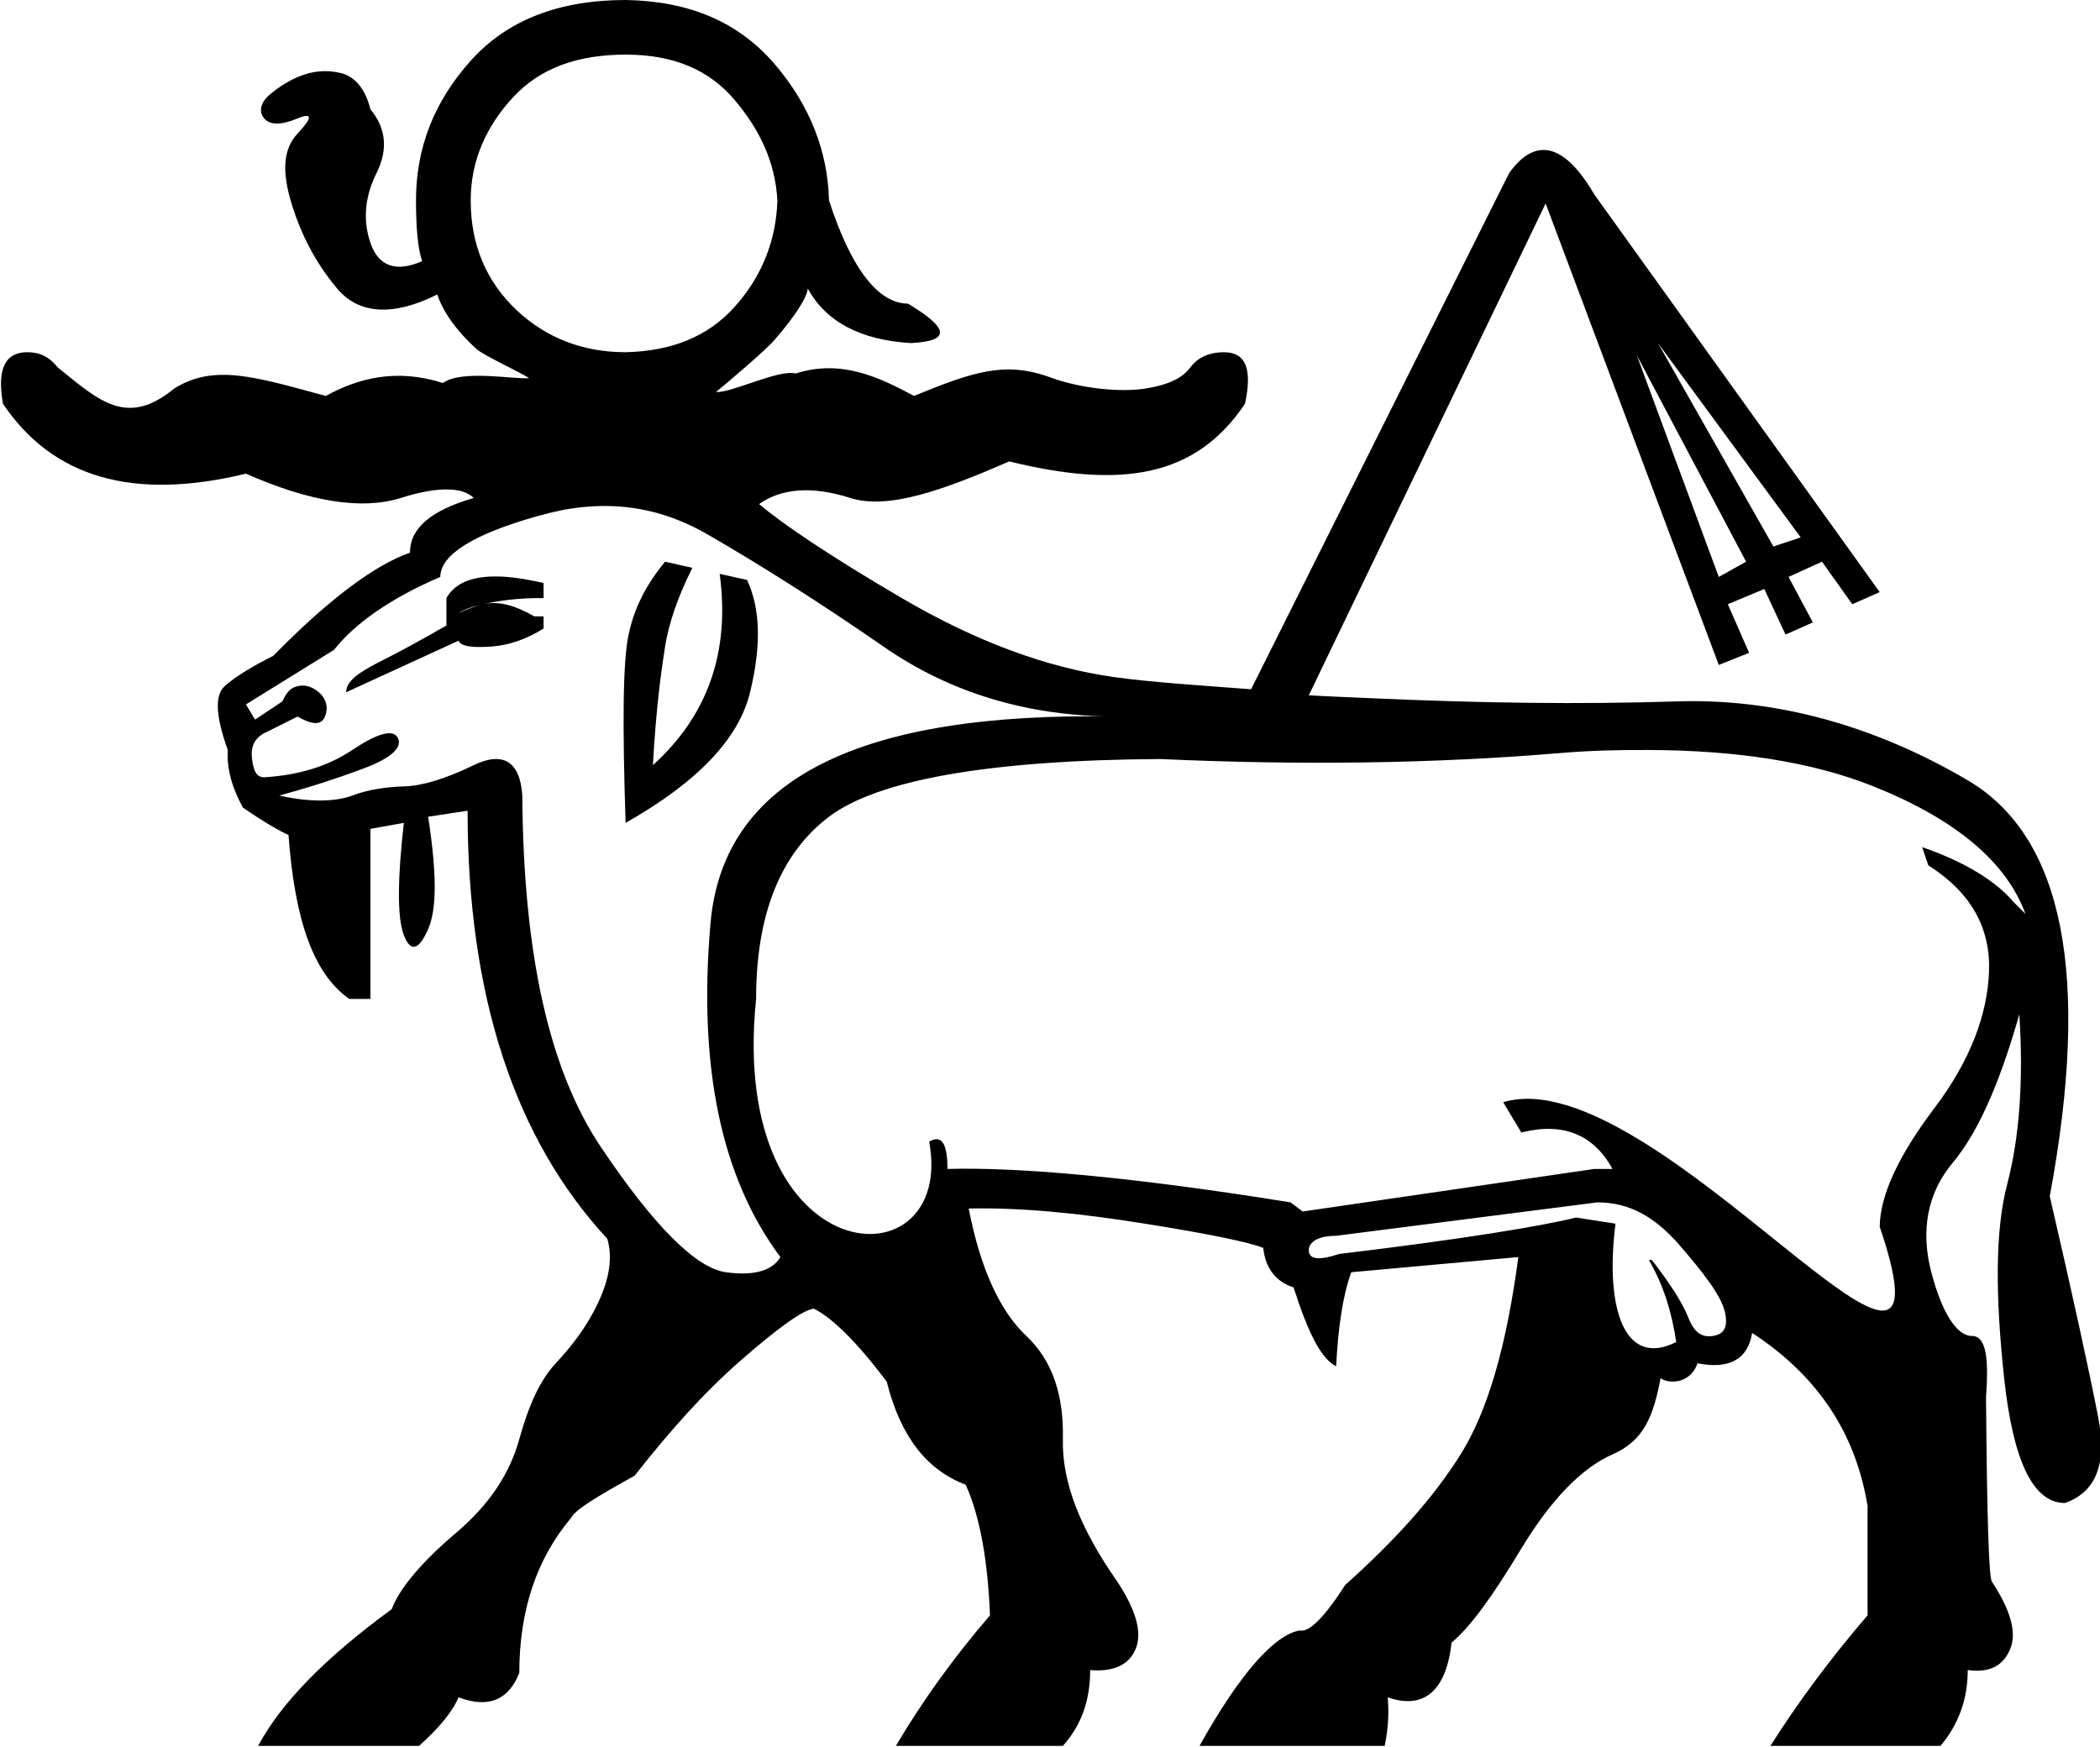 <?xml version="1.0" encoding="UTF-8" standalone="no"?>
<svg
   xmlns:dc="http://purl.org/dc/elements/1.1/"
   xmlns:cc="http://creativecommons.org/ns#"
   xmlns:rdf="http://www.w3.org/1999/02/22-rdf-syntax-ns#"
   xmlns:svg="http://www.w3.org/2000/svg"
   xmlns="http://www.w3.org/2000/svg"
   xmlns:sodipodi="http://sodipodi.sourceforge.net/DTD/sodipodi-0.dtd"
   xmlns:inkscape="http://www.inkscape.org/namespaces/inkscape"
   width="21.611"
   height="17.983"
   id="svg2695"
   sodipodi:version="0.32"
   inkscape:version="0.46"
   sodipodi:docname="E180A.svg"
   inkscape:output_extension="org.inkscape.output.svg.inkscape">
  <defs
     id="defs2700">
    <inkscape:perspective
       sodipodi:type="inkscape:persp3d"
       inkscape:vp_x="0 : 8.9916086 : 1"
       inkscape:vp_y="0 : 1000 : 0"
       inkscape:vp_z="21.611116 : 8.9916086 : 1"
       inkscape:persp3d-origin="10.805558 : 5.9944057 : 1"
       id="perspective2704" />
  </defs>
  <sodipodi:namedview
     inkscape:window-height="480"
     inkscape:window-width="640"
     inkscape:pageshadow="2"
     inkscape:pageopacity="0.0"
     guidetolerance="10.0"
     gridtolerance="10.0"
     objecttolerance="10.0"
     borderopacity="1.0"
     bordercolor="#666666"
     pagecolor="#ffffff"
     id="base"
     showgrid="false" />
  <path
     style="fill:#000000; stroke:none"
     d="M 6.438,0 C 5.753,0 5.218,0.207 4.844,0.625 C 4.469,1.043 4.281,1.52 4.281,2.062 C 4.281,2.345 4.3,2.557 4.344,2.688 C 4.072,2.807 3.894,2.739 3.812,2.5 C 3.731,2.261 3.756,2.02 3.875,1.781 C 3.994,1.542 3.975,1.32 3.812,1.125 C 3.758,0.908 3.647,0.783 3.5,0.75 C 3.353,0.717 3.219,0.732 3.094,0.781 C 2.969,0.83 2.874,0.893 2.781,0.969 C 2.689,1.045 2.654,1.143 2.719,1.219 C 2.784,1.295 2.905,1.284 3.062,1.219 C 3.22,1.154 3.215,1.212 3.062,1.375 C 2.91,1.538 2.902,1.773 3,2.094 C 3.098,2.414 3.246,2.703 3.469,2.969 C 3.691,3.235 4.044,3.259 4.5,3.031 C 4.554,3.194 4.678,3.387 4.906,3.594 C 4.973,3.656 5.373,3.84 5.444,3.892 C 5.297,3.907 4.75,3.801 4.558,3.942 C 4.08,3.79 3.69,3.89 3.353,4.075 C 2.626,3.879 2.205,3.742 1.794,3.998 C 1.307,4.398 1.024,4.13 0.594,3.781 C 0.507,3.673 0.412,3.625 0.281,3.625 C 0.053,3.625 -0.034,3.798 0.031,4.156 C 0.542,4.916 1.369,5.157 2.531,4.875 C 3.194,5.168 3.729,5.25 4.125,5.125 C 4.521,5 4.766,5.016 4.875,5.125 C 4.43,5.255 4.219,5.438 4.219,5.688 C 3.85,5.818 3.377,6.174 2.812,6.75 C 2.595,6.859 2.421,6.965 2.312,7.062 C 2.204,7.16 2.224,7.382 2.344,7.719 C 2.333,7.903 2.381,8.095 2.5,8.312 C 2.706,8.454 2.871,8.55 2.969,8.594 C 3.034,9.473 3.225,10.021 3.594,10.281 L 3.812,10.281 L 3.812,8.531 L 4.156,8.469 C 4.091,9.044 4.086,9.44 4.156,9.625 C 4.227,9.81 4.314,9.774 4.406,9.562 C 4.499,9.351 4.493,8.971 4.406,8.406 L 4.812,8.344 C 4.812,10.244 5.294,11.718 6.25,12.75 C 6.304,12.935 6.276,13.151 6.156,13.406 C 6.037,13.661 5.876,13.863 5.719,14.031 C 5.561,14.2 5.441,14.46 5.344,14.812 C 5.246,15.165 5.04,15.483 4.688,15.781 C 4.335,16.08 4.107,16.356 4.031,16.562 C 3.347,17.062 2.895,17.524 2.656,17.969 L 4.312,17.969 C 4.519,17.784 4.654,17.621 4.719,17.469 C 5.034,17.588 5.235,17.49 5.344,17.219 C 5.344,16.567 5.527,16.038 5.875,15.625 C 5.918,15.538 6.14,15.405 6.531,15.188 C 6.89,14.731 7.239,14.337 7.625,14 C 8.011,13.663 8.266,13.48 8.375,13.469 C 8.57,13.566 8.821,13.817 9.125,14.219 C 9.266,14.783 9.536,15.129 9.938,15.281 C 10.09,15.618 10.166,16.082 10.188,16.625 C 9.797,17.081 9.49,17.513 9.219,17.969 L 10.938,17.969 C 11.133,17.752 11.219,17.492 11.219,17.188 C 11.447,17.209 11.617,17.143 11.688,16.969 C 11.758,16.795 11.685,16.564 11.5,16.281 C 11.12,15.738 10.927,15.258 10.938,14.812 C 10.948,14.367 10.834,14.005 10.562,13.75 C 10.291,13.495 10.088,13.056 9.969,12.438 C 10.501,12.427 11.103,12.485 11.781,12.594 C 12.46,12.702 12.87,12.789 13,12.844 C 13.022,13.061 13.139,13.196 13.312,13.25 C 13.465,13.728 13.598,13.986 13.75,14.062 C 13.772,13.65 13.819,13.333 13.906,13.094 L 15.625,12.938 C 15.506,13.839 15.314,14.518 15.031,14.969 C 14.749,15.419 14.354,15.856 13.844,16.312 C 13.627,16.649 13.473,16.803 13.375,16.781 C 13.114,16.825 12.756,17.23 12.344,17.969 L 14.25,17.969 C 14.293,17.762 14.292,17.599 14.281,17.469 C 14.65,17.599 14.883,17.406 14.938,16.906 C 15.133,16.743 15.358,16.432 15.656,15.938 C 15.955,15.443 16.273,15.11 16.594,14.969 C 16.914,14.828 17.013,14.586 17.089,14.184 C 17.154,14.239 17.391,14.257 17.469,14.031 C 17.795,14.096 17.988,13.99 18.031,13.719 C 18.715,14.164 19.099,14.762 19.219,15.5 L 19.219,16.625 C 18.828,17.081 18.501,17.524 18.219,17.969 L 19.969,17.969 C 20.153,17.752 20.25,17.492 20.25,17.188 C 20.478,17.22 20.617,17.143 20.688,16.969 C 20.758,16.795 20.685,16.564 20.5,16.281 C 20.467,16.249 20.448,15.624 20.438,14.375 C 20.47,13.951 20.433,13.739 20.281,13.75 C 20.14,13.739 19.989,13.528 19.875,13.094 C 19.761,12.659 19.839,12.273 20.094,11.969 C 20.349,11.665 20.575,11.165 20.781,10.438 C 20.825,11.133 20.781,11.71 20.656,12.188 C 20.531,12.665 20.533,13.335 20.625,14.188 C 20.717,15.04 20.924,15.469 21.25,15.469 C 21.565,15.36 21.686,15.072 21.594,14.594 C 21.501,14.116 21.333,13.344 21.094,12.312 C 21.517,10.043 21.238,8.612 20.25,8.031 C 19.262,7.45 18.244,7.186 17.25,7.219 C 16.256,7.251 15.237,7.236 14.156,7.188 C 13.904,7.176 13.701,7.17 13.469,7.156 L 15.906,2.094 L 17.688,6.844 L 18,6.719 L 17.781,6.219 L 18.156,6.062 L 18.375,6.531 L 18.656,6.406 L 18.406,5.938 L 18.75,5.781 L 19.062,6.219 L 19.344,6.094 L 16.406,2 C 16.102,1.479 15.803,1.401 15.531,1.781 L 12.875,7.094 C 12.36,7.054 11.863,7.024 11.469,6.969 C 10.768,6.871 10.041,6.601 9.281,6.156 C 8.521,5.711 8.041,5.383 7.812,5.188 C 8.041,5.025 8.359,5 8.75,5.125 C 9.141,5.25 9.713,5.042 10.386,4.749 C 11.537,5.031 12.302,4.916 12.812,4.156 C 12.889,3.798 12.822,3.625 12.594,3.625 C 12.453,3.625 12.331,3.673 12.25,3.781 C 12.169,3.89 12.026,3.962 11.781,4 C 11.537,4.038 11.131,4.002 10.814,3.886 C 10.347,3.714 10.021,3.823 9.406,4.075 C 9.059,3.89 8.665,3.692 8.188,3.844 C 8.013,3.798 7.523,4.048 7.369,4.034 C 7.467,3.954 7.884,3.602 7.969,3.5 C 8.197,3.239 8.312,3.045 8.312,2.969 C 8.497,3.305 8.843,3.499 9.375,3.531 C 9.777,3.51 9.778,3.386 9.344,3.125 C 9.04,3.125 8.759,2.768 8.531,2.062 C 8.52,1.574 8.343,1.091 7.969,0.656 C 7.594,0.222 7.089,0.011 6.438,0 z M 6.438,0.562 C 6.937,0.562 7.302,0.722 7.562,1.031 C 7.823,1.341 7.978,1.672 8,2.062 C 7.989,2.464 7.845,2.841 7.562,3.156 C 7.28,3.471 6.904,3.614 6.438,3.625 C 6.003,3.625 5.622,3.481 5.312,3.188 C 5.003,2.894 4.844,2.519 4.844,2.062 C 4.844,1.661 4.999,1.304 5.281,1 C 5.564,0.696 5.949,0.563 6.438,0.562 z M 17.062,3.531 L 18.531,5.531 L 18.25,5.625 L 17.062,3.531 z M 16.844,3.656 L 17.969,5.781 L 17.688,5.938 L 16.844,3.656 z M 6,5.219 C 6.468,5.172 6.886,5.272 7.281,5.5 C 7.808,5.804 8.42,6.189 9.094,6.656 C 9.767,7.123 10.566,7.375 11.5,7.375 C 8.839,7.321 7.443,8.018 7.312,9.5 C 7.182,10.982 7.423,12.123 8.031,12.938 C 7.955,13.068 7.778,13.137 7.469,13.094 C 7.159,13.05 6.725,12.611 6.188,11.812 C 5.65,11.014 5.386,9.816 5.375,8.188 C 5.353,7.84 5.179,7.728 4.875,7.875 C 4.571,8.022 4.341,8.088 4.156,8.094 C 3.972,8.099 3.782,8.128 3.625,8.188 C 3.468,8.247 3.212,8.264 2.875,8.188 C 3.157,8.111 3.462,8.015 3.75,7.906 C 4.038,7.798 4.143,7.686 4.094,7.594 C 4.045,7.501 3.886,7.545 3.625,7.719 C 3.364,7.893 3.066,7.978 2.719,8 C 2.643,8 2.61,7.943 2.594,7.812 C 2.577,7.682 2.62,7.586 2.75,7.531 L 3.062,7.375 C 3.215,7.462 3.306,7.467 3.344,7.375 C 3.382,7.283 3.357,7.19 3.281,7.125 C 3.205,7.06 3.133,7.046 3.062,7.062 C 2.992,7.079 2.95,7.121 2.906,7.219 L 2.625,7.406 L 2.531,7.25 L 3.438,6.688 C 3.644,6.427 3.999,6.166 4.531,5.938 C 4.531,5.709 4.874,5.497 5.531,5.312 C 5.695,5.266 5.844,5.234 6,5.219 z M 6.844,5.781 C 6.648,6.02 6.528,6.254 6.469,6.531 C 6.409,6.808 6.405,7.459 6.438,8.469 C 7.187,8.045 7.605,7.597 7.719,7.125 C 7.833,6.653 7.829,6.273 7.688,5.969 L 7.406,5.906 C 7.515,6.71 7.283,7.365 6.719,7.875 C 6.751,7.289 6.806,6.895 6.844,6.656 C 6.882,6.417 6.973,6.148 7.125,5.844 L 6.844,5.781 z M 5.219,5.938 C 4.885,5.911 4.683,5.993 4.594,6.156 L 4.594,6.406 L 4.594,6.438 C 4.366,6.568 4.134,6.698 3.906,6.812 C 3.678,6.927 3.562,7.016 3.562,7.125 L 4.719,6.594 C 4.74,6.648 4.836,6.667 5.031,6.656 C 5.238,6.645 5.42,6.577 5.594,6.469 L 5.594,6.344 L 5.5,6.344 C 5.305,6.235 5.143,6.181 4.969,6.219 C 4.882,6.238 4.781,6.281 4.719,6.312 C 4.781,6.271 4.86,6.242 4.969,6.219 C 5.13,6.184 5.329,6.152 5.594,6.156 L 5.594,6 C 5.455,5.97 5.33,5.946 5.219,5.938 z M 16.969,7.719 C 17.852,7.722 18.642,7.837 19.281,8.094 C 20.134,8.436 20.648,8.874 20.844,9.406 L 20.719,9.281 C 20.545,9.075 20.226,8.871 19.781,8.719 L 19.844,8.906 C 20.289,9.189 20.485,9.555 20.469,10 C 20.452,10.445 20.275,10.918 19.906,11.406 C 19.537,11.895 19.349,12.299 19.344,12.625 C 20.247,15.295 17.025,10.878 15.469,11.344 L 15.656,11.656 C 16.08,11.548 16.398,11.673 16.594,12.031 L 16.406,12.031 L 13.406,12.469 L 13.281,12.375 C 11.663,12.114 10.478,12.01 9.75,12.031 C 9.75,11.771 9.693,11.674 9.562,11.75 C 9.84,13.248 7.489,13.129 7.781,10.281 C 7.781,9.402 8.037,8.781 8.531,8.406 C 9.025,8.032 10.157,7.823 11.938,7.812 C 13.393,7.878 14.776,7.859 16.062,7.75 C 16.384,7.723 16.674,7.718 16.969,7.719 z M 16.438,12.375 C 16.763,12.375 17.026,12.519 17.281,12.812 C 17.536,13.106 17.712,13.337 17.75,13.5 C 17.788,13.663 17.739,13.734 17.625,13.75 C 17.511,13.766 17.435,13.715 17.375,13.562 C 17.315,13.41 17.185,13.208 17,12.969 L 16.969,12.969 C 17.121,13.229 17.207,13.519 17.25,13.812 C 16.725,14.079 16.513,13.485 16.625,12.594 L 16.219,12.531 C 15.871,12.618 15.052,12.754 13.781,12.906 C 13.586,12.971 13.474,12.967 13.469,12.875 C 13.463,12.783 13.565,12.719 13.75,12.719 L 16.438,12.375 z"
     id="path2697"
     sodipodi:nodetypes="csscsscsssssssscssccccsccscccscccccccsscccsssscccccccscccccccsssscscccccscsccccssccccccccsscssscsscscssscccccccccccccccsscsccsssscccsccccsccscsssssccccccccccsscscsscssscsssssccssscccccsccscscccsccccccsccscccsssccccsccccssccccccccccscsccssssccccccscc" />
</svg>
